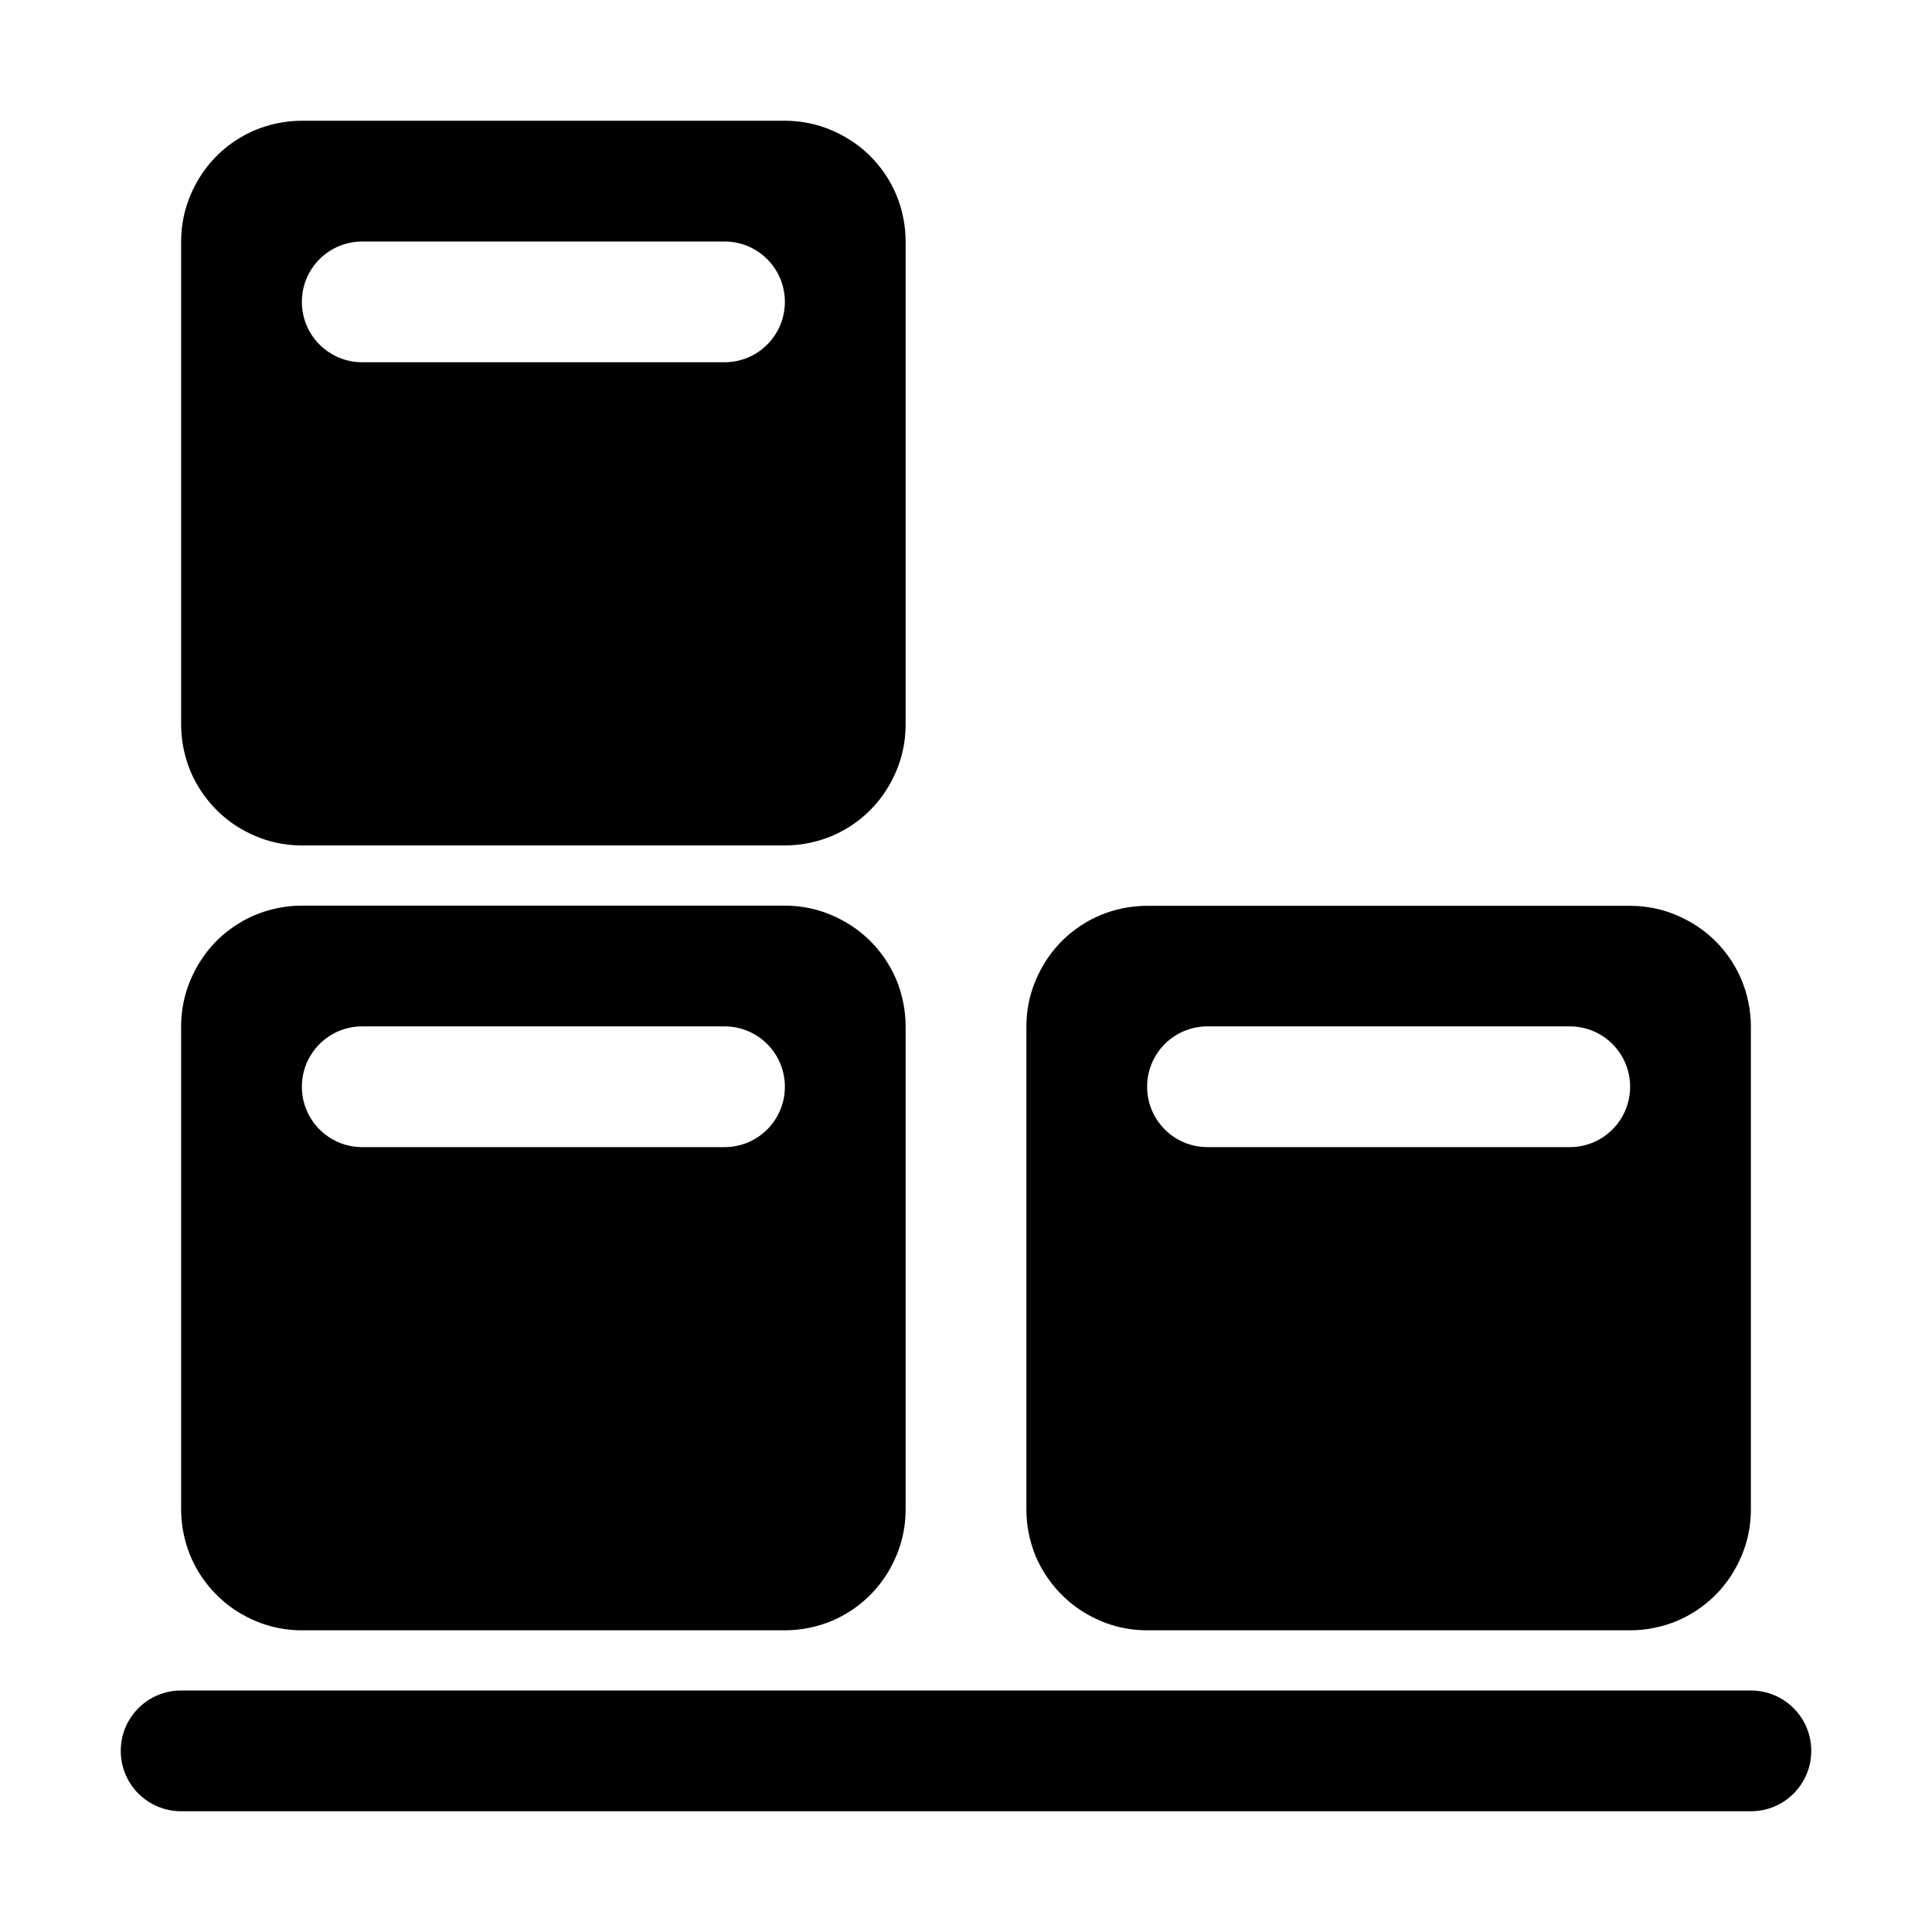 <svg xmlns="http://www.w3.org/2000/svg" viewBox="0 0 1024 1024"><path d="M124.2 853.1c5.1 3.4 10.8 6.2 16.8 8.1 6 1.9 12.5 2.9 19 2.9h256c8.7 0 17.2-1.8 24.9-5 11.5-4.9 21.3-13 28.1-23.2 3.4-5.1 6.2-10.8 8.1-16.8 1.9-6 2.9-12.5 2.9-19V544c0-8.7-1.8-17.2-5-24.9-4.9-11.5-13-21.3-23.2-28.1-5.1-3.4-10.8-6.2-16.8-8.1-6-1.9-12.5-2.9-19-2.9H160c-8.7 0-17.2 1.8-24.9 5-11.5 4.9-21.3 13-28.1 23.2-3.4 5.1-6.2 10.8-8.1 16.8-1.9 6-2.9 12.5-2.9 19v256c0 8.7 1.8 17.2 5 24.9 4.9 11.5 13 21.3 23.2 28.2zM192 544h192c17.7 0 32 14.3 32 32s-14.3 32-32 32H192c-17.7 0-32-14.3-32-32s14.3-32 32-32zM124.2 437.1c5.1 3.4 10.8 6.2 16.8 8.1 6 1.9 12.5 2.9 19 2.9h256c8.7 0 17.2-1.8 24.9-5 11.5-4.9 21.3-13 28.1-23.2 3.4-5.1 6.2-10.8 8.1-16.8 1.9-6 2.9-12.5 2.9-19V128c0-8.7-1.8-17.2-5-24.9-4.9-11.5-13-21.3-23.2-28.1-5.1-3.4-10.8-6.2-16.8-8.1-6-1.9-12.5-2.9-19-2.9H160c-8.7 0-17.2 1.8-24.9 5-11.5 4.9-21.3 13-28.1 23.2-3.4 5.1-6.2 10.8-8.1 16.8-1.9 6-2.9 12.5-2.9 19v256c0 8.7 1.8 17.2 5 24.9 4.9 11.5 13 21.3 23.2 28.2zM192 128h192c17.7 0 32 14.3 32 32s-14.3 32-32 32H192c-17.7 0-32-14.3-32-32s14.3-32 32-32zM572.2 853.1c5.1 3.4 10.8 6.2 16.8 8.1 6 1.9 12.5 2.9 19 2.9h256c8.7 0 17.2-1.8 24.9-5 11.5-4.9 21.3-13 28.1-23.2 3.4-5.1 6.2-10.8 8.1-16.8 1.9-6 2.9-12.5 2.9-19v-256c0-8.7-1.8-17.2-5-24.9-4.9-11.5-13-21.3-23.2-28.1-5.1-3.4-10.8-6.2-16.8-8.1-6-1.9-12.5-2.9-19-2.9H608c-8.7 0-17.2 1.8-24.9 5-11.5 4.9-21.3 13-28.1 23.2-3.4 5.1-6.2 10.8-8.1 16.8-1.9 6-2.9 12.5-2.9 19v256c0 8.7 1.8 17.2 5 24.9 4.9 11.4 13 21.2 23.2 28.1zM640 544h192c17.7 0 32 14.3 32 32s-14.3 32-32 32H640c-17.7 0-32-14.3-32-32s14.3-32 32-32zM928 896H96c-17.7 0-32 14.3-32 32s14.3 32 32 32h832c17.7 0 32-14.3 32-32s-14.3-32-32-32z"/></svg>